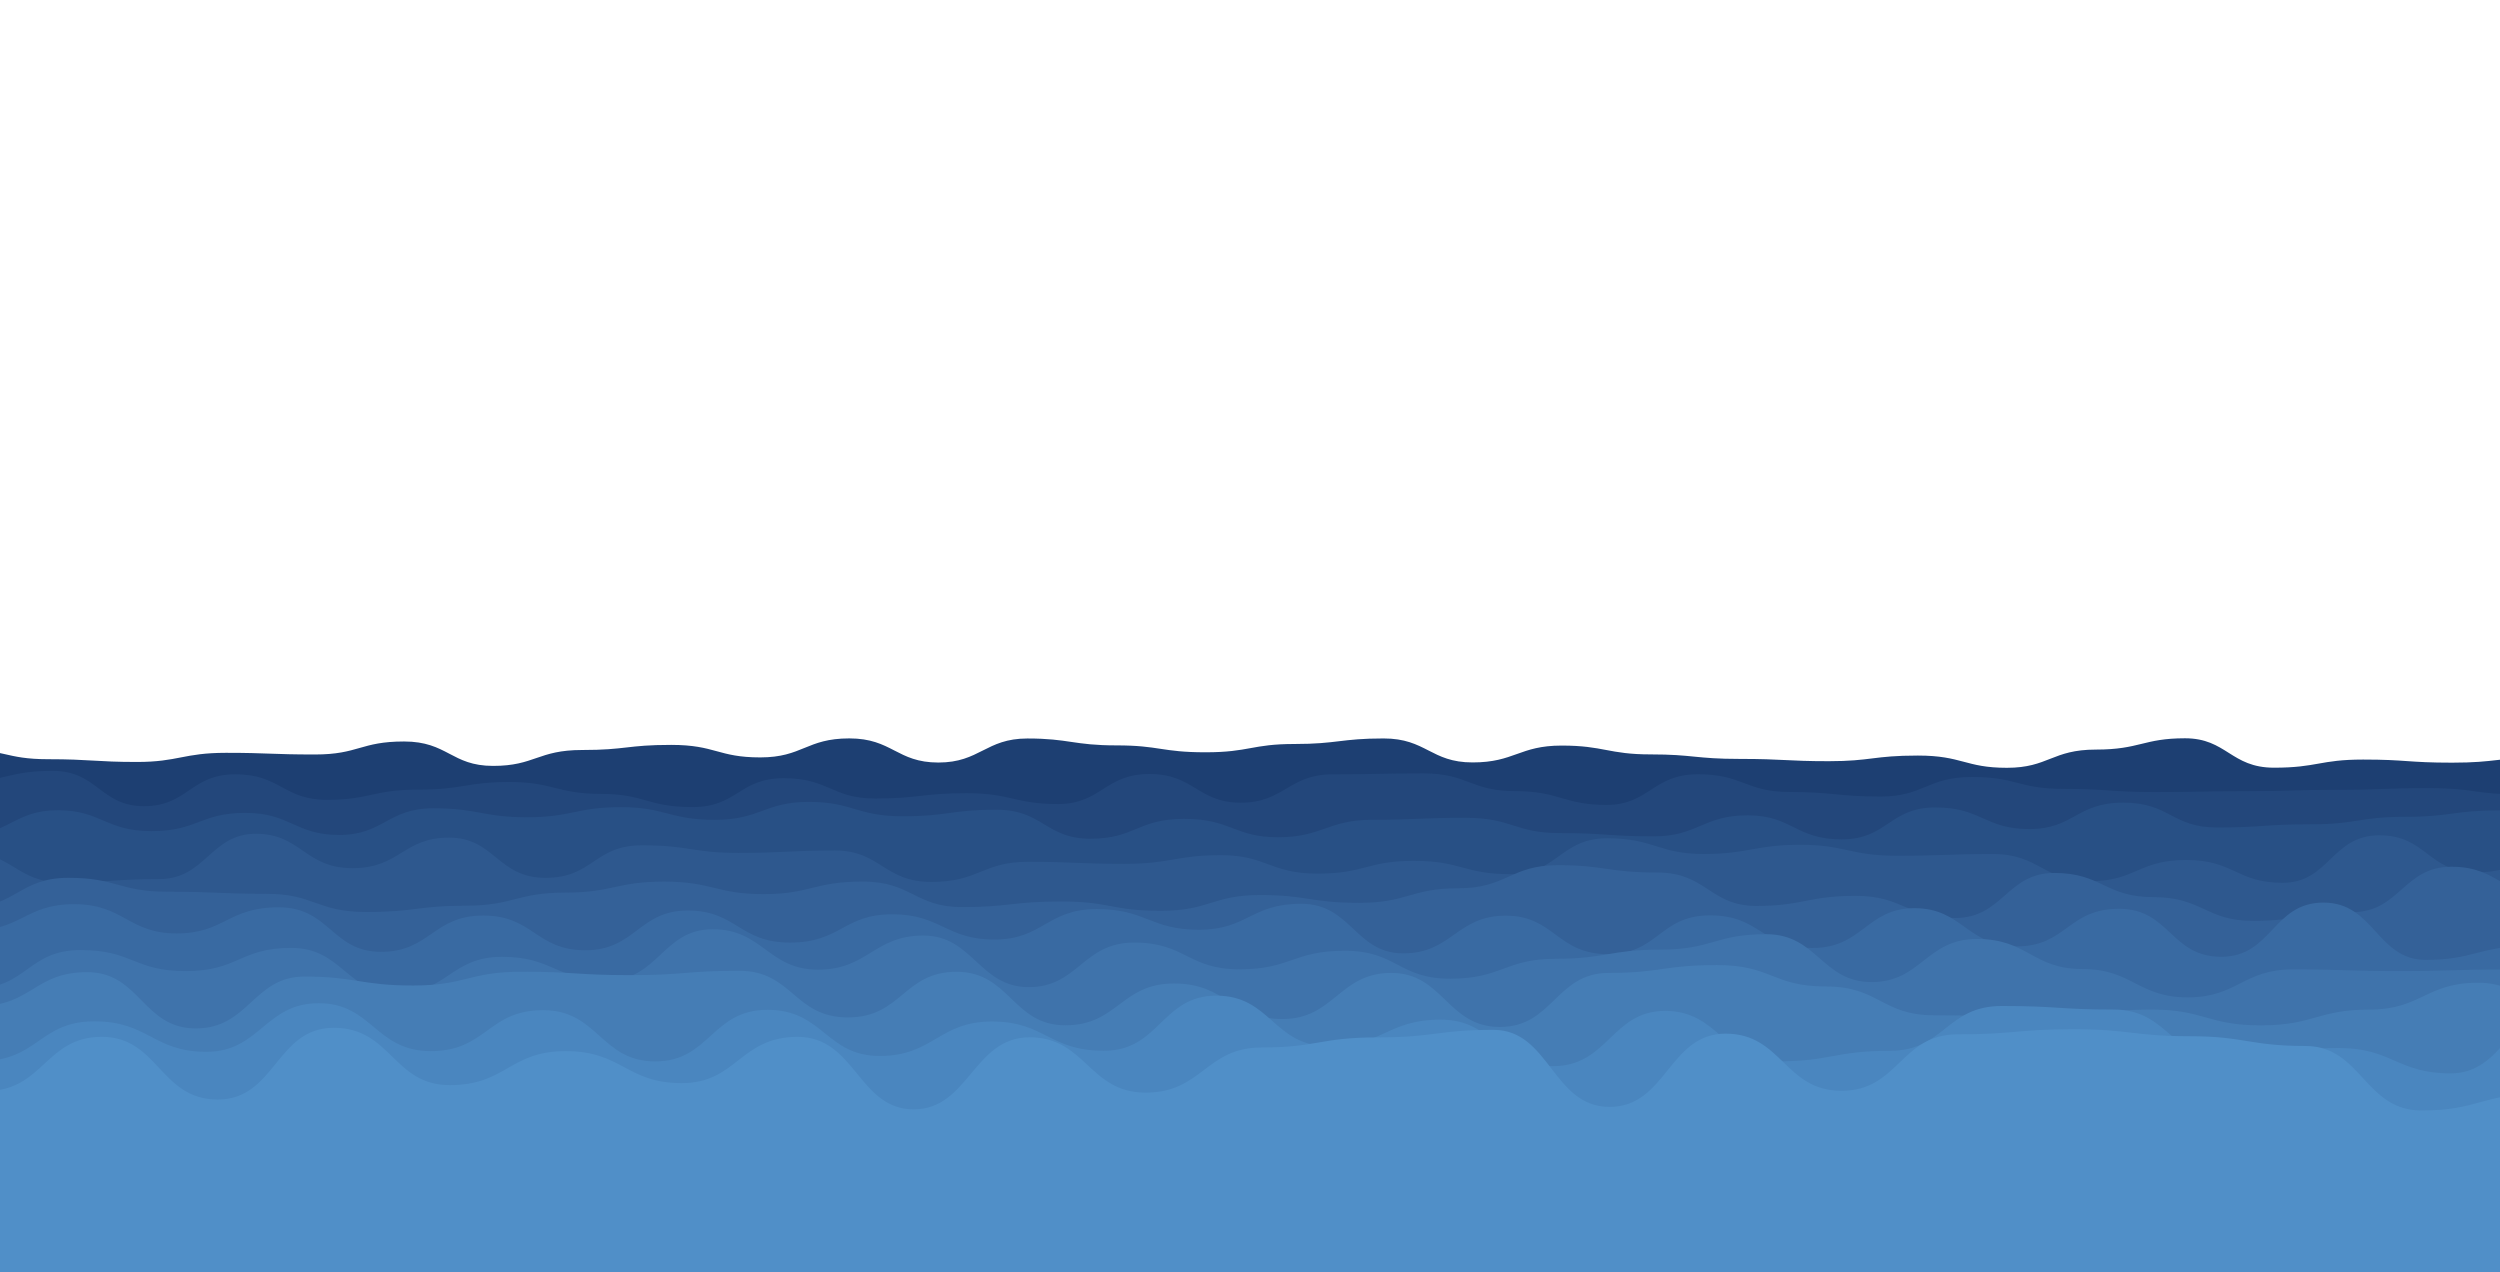 <?xml version="1.0" encoding="utf-8"?>
<svg xmlns="http://www.w3.org/2000/svg" xmlns:xlink="http://www.w3.org/1999/xlink" style="margin: auto; background: rgb(241, 242, 243); display: block; z-index: 1; position: relative; shape-rendering: auto;" width="1920" height="977" preserveAspectRatio="xMidYMid" viewBox="0 0 1920 977">
<g transform="translate(960,488.5) scale(1,1) translate(-960,-488.5)"><path d="M-100 569.89C-64.25 570.93 -65.77 575.04 -31.61 575.04S4 583.07 36.77 583.07S73.41 585.19 105.16 585.19S140.86 578.17 173.55 578.17S208.48 579.45 241.94 579.45S276.88 569.46 310.32 569.46S346.63 588.21 378.71 588.21S413.1 576 447.1 576S481.38 572.08 515.48 572.08S551.35 581.69 583.87 581.69S619.31 567.09 652.26 567.09S688.74 585.63 720.65 585.63S757.06 567.16 789.03 567.16S824.37 572.46 857.42 572.46S892.06 577.76 925.81 577.76S961.25 571.39 994.19 571.39S1029.78 567.13 1062.58 567.13S1098.83 585.55 1130.97 585.55S1166.89 572.6 1199.35 572.6S1235.19 579.38 1267.74 579.38S1302.14 582.85 1336.13 582.85S1372.15 584.6 1404.52 584.6S1438.8 580.27 1472.9 580.27S1509.3 589.67 1541.29 589.67S1575.89 575.68 1609.68 575.68S1646.04 567 1678.06 567S1713.24 589.59 1746.45 589.59S1781.52 583.34 1814.84 583.34S1849.04 585.73 1883.23 585.73S1919.03 581.66 1951.61 581.66S1987.61 581.1 2020 581.1S2054.83 582.57 2088.39 582.57L2020 977 L-100 977 Z" fill="#1d3f72" stroke-width="0">
  <animate attributeName="d" dur="25s" repeatCount="indefinite" values="M-100 569.89C-64.25 570.93 -65.77 575.04 -31.61 575.04S4 583.07 36.77 583.07S73.41 585.19 105.16 585.19S140.86 578.17 173.55 578.17S208.48 579.45 241.94 579.45S276.88 569.46 310.32 569.46S346.63 588.21 378.71 588.21S413.1 576 447.1 576S481.38 572.08 515.48 572.08S551.35 581.69 583.87 581.69S619.31 567.09 652.26 567.09S688.74 585.63 720.65 585.63S757.06 567.16 789.03 567.16S824.37 572.46 857.42 572.46S892.06 577.76 925.81 577.76S961.25 571.39 994.19 571.39S1029.78 567.13 1062.58 567.13S1098.83 585.55 1130.97 585.55S1166.89 572.6 1199.35 572.6S1235.19 579.38 1267.74 579.38S1302.14 582.85 1336.13 582.85S1372.15 584.6 1404.52 584.6S1438.8 580.27 1472.9 580.27S1509.3 589.67 1541.29 589.67S1575.89 575.68 1609.68 575.68S1646.04 567 1678.06 567S1713.24 589.59 1746.45 589.59S1781.52 583.34 1814.84 583.34S1849.04 585.73 1883.23 585.73S1919.03 581.66 1951.61 581.66S1987.61 581.1 2020 581.1S2054.83 582.57 2088.39 582.57L2020 977 L-100 977 Z;M-100 569.47C-64.63 580.03 -64.78 577.84 -31.61 577.84S3.44 580.86 36.77 580.86S73.03 582.18 105.16 582.18S141.28 567.52 173.55 567.52S208.7 585.53 241.94 585.53S276.72 578.69 310.32 578.69S344.59 575.52 378.71 575.52S415.16 588.35 447.1 588.35S481.71 578.56 515.48 578.56S550.33 583.07 583.87 583.07S619.4 582.94 652.26 582.94S688.24 585.83 720.65 585.83S756.52 574.65 789.03 574.65S824.58 587.21 857.42 587.21S893.95 576.37 925.81 576.37S961.74 574.63 994.19 574.63S1028.91 578.63 1062.58 578.63S1097.32 585.6 1130.97 585.6S1165.29 581.24 1199.35 581.24S1233.91 579.61 1267.74 579.61S1303.99 573.28 1336.13 573.28S1371.42 587.03 1404.52 587.03S1440.72 589.39 1472.9 589.39S1507.3 580.76 1541.29 580.76S1576.27 572.59 1609.68 572.59S1644.39 572.71 1678.06 572.71S1712.56 584.23 1746.45 584.23S1781.18 576.31 1814.84 576.31S1850.67 578.28 1883.23 578.28S1918.52 576.42 1951.61 576.42S1986.6 575.03 2020 575.03S2054.49 584.66 2088.39 584.66L2020 977 L-100 977 Z;M-100 569.89C-64.25 570.93 -65.77 575.04 -31.61 575.04S4 583.07 36.77 583.07S73.41 585.19 105.16 585.19S140.86 578.17 173.55 578.17S208.48 579.45 241.94 579.45S276.88 569.46 310.32 569.46S346.63 588.21 378.71 588.21S413.1 576 447.1 576S481.38 572.08 515.48 572.08S551.35 581.69 583.87 581.69S619.31 567.09 652.26 567.09S688.74 585.63 720.65 585.63S757.06 567.16 789.03 567.16S824.37 572.46 857.42 572.46S892.06 577.76 925.81 577.76S961.25 571.39 994.19 571.39S1029.78 567.13 1062.58 567.13S1098.83 585.55 1130.97 585.55S1166.89 572.6 1199.35 572.6S1235.19 579.38 1267.74 579.38S1302.14 582.85 1336.13 582.85S1372.15 584.6 1404.52 584.6S1438.8 580.27 1472.9 580.27S1509.3 589.67 1541.29 589.67S1575.89 575.68 1609.68 575.68S1646.04 567 1678.06 567S1713.24 589.59 1746.45 589.59S1781.52 583.34 1814.84 583.34S1849.04 585.73 1883.23 585.73S1919.03 581.66 1951.61 581.66S1987.61 581.1 2020 581.1S2054.83 582.57 2088.39 582.57L2020 977 L-100 977 Z"></animate>
  <animateTransform attributeName="transform" type="translate" dur="25s" begin="0s" repeatCount="indefinite" values="0;10;0" calcMode="spline" keySplines="0.3 0 0.7 1;0.3 0 0.7 1"></animateTransform>
</path><path d="M-100 614.57C-62.61 611.21 -63.69 600.49 -29.8 600.49S5.75 592.02 40.4 592.02S76.99 619.15 110.6 619.15S146.24 594.66 180.79 594.66S217.7 614.28 250.99 614.28S286.42 606.43 321.19 606.43S358.16 600.57 391.39 600.57S427.95 609.72 461.59 609.72S497.08 619.84 531.79 619.84S567.53 597.65 601.99 597.65S638.8 613.27 672.19 613.27S708.28 609.18 742.38 609.18S779.44 617.51 812.58 617.51S848.53 594.43 882.78 594.43S919.85 616.48 952.98 616.48S989.87 594.7 1023.18 594.7S1059.4 593.98 1093.38 593.98S1129.39 607.58 1163.58 607.58S1200.98 618.19 1233.77 618.19S1269.27 594.63 1303.97 594.63S1340.7 608.24 1374.17 608.24S1411.34 611.75 1444.37 611.75S1480.1 596.73 1514.57 596.73S1550.04 605.86 1584.77 605.86S1619.89 608.31 1654.97 608.31S1690.65 607.63 1725.17 607.63S1761.86 606.58 1795.36 606.58S1830.85 605.28 1865.56 605.28S1900.94 610.16 1935.76 610.16S1971.5 606.33 2005.96 606.33S2043.03 612.52 2076.16 612.52L2020 977 L-100 977 Z" fill="#23477b" stroke-width="0">
  <animate attributeName="d" dur="22.5s" repeatCount="indefinite" values="M-100 614.57C-62.61 611.21 -63.69 600.49 -29.8 600.49S5.75 592.02 40.4 592.02S76.99 619.15 110.6 619.15S146.24 594.66 180.79 594.66S217.7 614.28 250.99 614.28S286.42 606.43 321.19 606.43S358.16 600.57 391.39 600.57S427.95 609.72 461.59 609.72S497.08 619.84 531.79 619.84S567.53 597.65 601.99 597.65S638.8 613.27 672.19 613.27S708.28 609.18 742.38 609.18S779.44 617.51 812.58 617.51S848.53 594.43 882.78 594.43S919.85 616.48 952.98 616.48S989.87 594.7 1023.18 594.7S1059.4 593.98 1093.38 593.98S1129.39 607.58 1163.58 607.58S1200.98 618.19 1233.77 618.19S1269.27 594.63 1303.97 594.63S1340.7 608.24 1374.17 608.24S1411.34 611.75 1444.37 611.75S1480.1 596.73 1514.57 596.73S1550.04 605.86 1584.77 605.86S1619.89 608.31 1654.97 608.31S1690.65 607.63 1725.17 607.63S1761.86 606.58 1795.36 606.58S1830.85 605.28 1865.56 605.28S1900.94 610.16 1935.76 610.16S1971.5 606.33 2005.96 606.33S2043.03 612.52 2076.16 612.52L2020 977 L-100 977 Z;M-100 604.59C-62.61 600.83 -64.08 613.49 -29.8 613.49S6.82 599.7 40.4 599.7S76.7 602.65 110.6 602.65S146.3 599.66 180.79 599.66S217.23 617.09 250.99 617.09S288.07 592.46 321.19 592.46S358.09 605.74 391.39 605.74S427.31 597.78 461.59 597.78S497.29 617.39 531.79 617.39S568.09 601.3 601.99 601.3S639.2 609.28 672.19 609.28S707.74 594.84 742.38 594.84S778.37 599.35 812.58 599.35S847.7 601.44 882.78 601.44S918.51 605.3 952.98 605.3S989.67 591.16 1023.18 591.16S1058.44 608.08 1093.38 608.08S1129.83 605.4 1163.58 605.4S1200.17 601.67 1233.77 601.67S1270.97 613.71 1303.97 613.71S1339.72 600.49 1374.17 600.49S1409.66 610.61 1444.37 610.61S1481.35 606.82 1514.57 606.82S1552.06 599.03 1584.77 599.03S1621.75 602.78 1654.97 602.78S1691.94 594.33 1725.17 594.33S1760.33 610.39 1795.36 610.39S1831.87 610.97 1865.56 610.97S1902.92 599.2 1935.76 599.2S1971.57 597.25 2005.96 597.25S2042.53 617.64 2076.16 617.64L2020 977 L-100 977 Z;M-100 614.57C-62.61 611.21 -63.69 600.49 -29.8 600.49S5.75 592.02 40.4 592.02S76.99 619.15 110.6 619.15S146.24 594.66 180.79 594.66S217.7 614.28 250.99 614.28S286.42 606.43 321.19 606.43S358.16 600.57 391.39 600.57S427.95 609.72 461.59 609.72S497.08 619.84 531.79 619.84S567.53 597.65 601.99 597.65S638.8 613.27 672.19 613.27S708.28 609.18 742.38 609.18S779.44 617.51 812.58 617.51S848.53 594.43 882.78 594.43S919.85 616.48 952.98 616.48S989.87 594.7 1023.18 594.7S1059.4 593.98 1093.38 593.98S1129.39 607.58 1163.58 607.58S1200.98 618.19 1233.77 618.19S1269.27 594.63 1303.97 594.63S1340.7 608.24 1374.17 608.24S1411.34 611.75 1444.37 611.75S1480.1 596.73 1514.57 596.73S1550.04 605.86 1584.77 605.86S1619.89 608.31 1654.97 608.31S1690.65 607.63 1725.17 607.63S1761.86 606.58 1795.36 606.58S1830.85 605.28 1865.56 605.28S1900.94 610.16 1935.76 610.16S1971.5 606.33 2005.96 606.33S2043.03 612.52 2076.16 612.52L2020 977 L-100 977 Z"></animate>
  <animateTransform attributeName="transform" type="translate" dur="22.5s" begin="-2.25s" repeatCount="indefinite" values="0;10;0" calcMode="spline" keySplines="0.3 0 0.7 1;0.3 0 0.7 1"></animateTransform>
</path><path d="M-100 617.21C-63.51 627.86 -62.46 641.66 -27.89 641.66S10.53 622.27 44.22 622.27S80.85 638.3 116.33 638.3S153.86 624.3 188.44 624.3S226.69 641.26 260.54 641.26S297.9 620.76 332.65 620.76S370.62 627.66 404.76 627.66S442.64 619.89 476.87 619.89S514.05 629.64 548.98 629.64S587.14 615.86 621.09 615.86S657.88 626.91 693.2 626.91S729.61 621.88 765.31 621.88S803 644.15 837.41 644.15S873.53 628.89 909.52 628.89S947.89 643.02 981.63 643.02S1019.95 629.6 1053.74 629.6S1090.43 628.08 1125.85 628.08S1163.28 639.81 1197.96 639.81S1236.28 642.33 1270.07 642.33S1307.99 626.17 1342.18 626.17S1378.93 644.64 1414.29 644.64S1450.88 620.12 1486.39 620.12S1524.23 636.73 1558.5 636.73S1594.64 616.42 1630.61 616.42S1667.81 635.52 1702.72 635.52S1738.85 633.06 1774.83 633.06S1811.29 627.33 1846.94 627.33S1884.06 622.39 1919.05 622.39S1957.07 628.79 1991.16 628.79S2028.35 633.75 2063.27 633.75L2020 977 L-100 977 Z" fill="#285085" stroke-width="0">
  <animate attributeName="d" dur="20s" repeatCount="indefinite" values="M-100 617.21C-63.51 627.86 -62.46 641.66 -27.89 641.66S10.53 622.27 44.22 622.27S80.85 638.3 116.33 638.3S153.86 624.3 188.44 624.3S226.69 641.26 260.54 641.26S297.9 620.76 332.65 620.76S370.62 627.66 404.76 627.66S442.64 619.89 476.87 619.89S514.05 629.64 548.98 629.64S587.14 615.86 621.09 615.86S657.88 626.91 693.2 626.91S729.61 621.88 765.31 621.88S803 644.15 837.41 644.15S873.53 628.89 909.52 628.89S947.89 643.02 981.63 643.02S1019.95 629.6 1053.74 629.6S1090.43 628.08 1125.85 628.08S1163.28 639.81 1197.96 639.81S1236.28 642.33 1270.07 642.33S1307.99 626.17 1342.18 626.17S1378.93 644.64 1414.29 644.64S1450.88 620.12 1486.39 620.12S1524.23 636.73 1558.5 636.73S1594.64 616.42 1630.61 616.42S1667.81 635.52 1702.72 635.52S1738.85 633.06 1774.83 633.06S1811.29 627.33 1846.94 627.33S1884.06 622.39 1919.05 622.39S1957.07 628.79 1991.16 628.79S2028.35 633.75 2063.27 633.75L2020 977 L-100 977 Z;M-100 618.38C-62.54 635.97 -62.93 644.18 -27.89 644.18S10.04 630.36 44.22 630.36S81.33 639.58 116.33 639.58S152.57 618.91 188.44 618.91S224.64 648.84 260.54 648.84S297.89 617.47 332.65 617.47S369.67 639.01 404.76 639.01S442.82 617.22 476.87 617.22S515.06 634.47 548.98 634.47S586.64 626.96 621.09 626.96S658.45 636.69 693.2 636.69S731.54 629.6 765.31 629.6S801.64 629.16 837.41 629.16S874 616.31 909.52 616.31S947.95 641.05 981.63 641.05S1018.49 624.35 1053.74 624.35S1091.58 628.9 1125.85 628.9S1163.68 648.73 1197.96 648.73S1235.76 641.53 1270.07 641.53S1307.85 637.75 1342.18 637.75S1379.04 632.17 1414.29 632.17S1450.75 629.39 1486.39 629.39S1524.88 635.7 1558.5 635.7S1595.6 631.67 1630.61 631.67S1666.91 645.3 1702.72 645.3S1739.03 643.42 1774.83 643.42S1811.05 646.1 1846.94 646.1S1884.76 631.92 1919.05 631.92S1955.74 636.85 1991.16 636.85S2029.05 635.53 2063.27 635.53L2020 977 L-100 977 Z;M-100 617.21C-63.51 627.86 -62.46 641.66 -27.89 641.66S10.53 622.27 44.22 622.27S80.85 638.3 116.33 638.3S153.86 624.3 188.44 624.3S226.69 641.26 260.54 641.26S297.9 620.76 332.65 620.76S370.62 627.66 404.76 627.66S442.64 619.89 476.87 619.89S514.05 629.64 548.98 629.64S587.14 615.86 621.09 615.86S657.88 626.91 693.2 626.91S729.61 621.88 765.31 621.88S803 644.15 837.41 644.15S873.53 628.89 909.52 628.89S947.89 643.02 981.63 643.02S1019.95 629.6 1053.74 629.6S1090.43 628.08 1125.85 628.08S1163.28 639.81 1197.96 639.81S1236.28 642.33 1270.07 642.33S1307.99 626.17 1342.18 626.17S1378.93 644.64 1414.29 644.64S1450.88 620.12 1486.39 620.12S1524.23 636.73 1558.5 636.73S1594.64 616.42 1630.61 616.42S1667.81 635.52 1702.72 635.52S1738.85 633.06 1774.83 633.06S1811.29 627.33 1846.94 627.33S1884.06 622.39 1919.05 622.39S1957.07 628.79 1991.16 628.79S2028.35 633.75 2063.27 633.75L2020 977 L-100 977 Z"></animate>
  <animateTransform attributeName="transform" type="translate" dur="20s" begin="-4s" repeatCount="indefinite" values="0;10;0" calcMode="spline" keySplines="0.3 0 0.7 1;0.3 0 0.7 1"></animateTransform>
</path><path d="M-100 640.23C-61.13 663.53 -61.49 654.5 -25.87 654.5S12.35 677.82 48.25 677.82S86.9 675.14 122.38 675.14S161.75 640.33 196.5 640.33S234.04 666.76 270.63 666.76S309.55 643.29 344.76 643.29S382.02 674.19 418.88 674.19S456.04 649.21 493.01 649.21S531.3 655.03 567.13 655.03S606.29 653.18 641.26 653.18S678.81 677.33 715.38 677.33S754.56 661.87 789.51 661.87S827.72 663.43 863.64 663.43S902.88 656.78 937.76 656.78S975.45 670.95 1011.89 670.95S1049.7 661.14 1086.01 661.14S1124.3 671.39 1160.14 671.39S1198.31 643.8 1234.27 643.8S1273.73 655.87 1308.39 655.87S1347.76 648.79 1382.52 648.79S1420.51 657.21 1456.64 657.21S1495.42 655.91 1530.77 655.91S1569.62 676.78 1604.9 676.78S1642.2 660.47 1679.02 660.47S1717.56 678 1753.15 678S1790.72 641.52 1827.27 641.52S1864.75 670.02 1901.4 670.02S1940.81 651.71 1975.52 651.71S2014.12 677.85 2049.65 677.85L2020 977 L-100 977 Z" fill="#2e588e" stroke-width="0">
  <animate attributeName="d" dur="17.5s" repeatCount="indefinite" values="M-100 640.23C-61.13 663.53 -61.49 654.5 -25.87 654.5S12.35 677.82 48.25 677.82S86.9 675.14 122.38 675.14S161.75 640.33 196.5 640.33S234.04 666.76 270.63 666.76S309.55 643.29 344.76 643.29S382.02 674.19 418.88 674.19S456.04 649.21 493.01 649.21S531.3 655.03 567.13 655.03S606.29 653.18 641.26 653.18S678.81 677.33 715.38 677.33S754.56 661.87 789.51 661.87S827.72 663.43 863.64 663.43S902.88 656.78 937.76 656.78S975.45 670.95 1011.89 670.95S1049.7 661.14 1086.01 661.14S1124.3 671.39 1160.14 671.39S1198.31 643.8 1234.27 643.8S1273.73 655.87 1308.39 655.87S1347.76 648.79 1382.52 648.79S1420.51 657.21 1456.64 657.21S1495.42 655.91 1530.77 655.91S1569.62 676.78 1604.9 676.78S1642.2 660.47 1679.02 660.47S1717.56 678 1753.15 678S1790.72 641.52 1827.27 641.52S1864.75 670.02 1901.4 670.02S1940.81 651.71 1975.52 651.71S2014.12 677.85 2049.65 677.85L2020 977 L-100 977 Z;M-100 650.35C-60.65 651.22 -62.07 656.94 -25.87 656.94S13.5 651.84 48.25 651.84S87.62 678.82 122.38 678.82S161.04 661.81 196.5 661.81S235.48 670.61 270.63 670.61S308.13 656.79 344.76 656.79S382.4 676.18 418.88 676.18S456.83 641.21 493.01 641.21S531.7 674.52 567.13 674.52S605.47 657.52 641.26 657.52S680.23 655.02 715.38 655.02S754.75 656.31 789.51 656.31S828.53 659.94 863.64 659.94S903.1 661.18 937.76 661.18S974.92 668.36 1011.89 668.36S1050.57 653.9 1086.01 653.9S1124.85 678.36 1160.14 678.36S1198.53 651.17 1234.27 651.17S1271.88 660.31 1308.39 660.31S1346.7 649.66 1382.52 649.66S1421.67 661.2 1456.64 661.2S1494.08 662.67 1530.77 662.67S1569.87 655.87 1604.9 655.87S1642.26 663.08 1679.02 663.08S1716.54 668.79 1753.15 668.79S1792.57 662.95 1827.27 662.95S1865.24 677.55 1901.4 677.55S1939.17 643.23 1975.52 643.23S2014.65 673.06 2049.65 673.06L2020 977 L-100 977 Z;M-100 640.23C-61.13 663.53 -61.49 654.5 -25.87 654.5S12.35 677.82 48.25 677.82S86.9 675.14 122.38 675.14S161.75 640.33 196.5 640.33S234.04 666.76 270.63 666.76S309.55 643.29 344.76 643.29S382.02 674.19 418.88 674.19S456.04 649.21 493.01 649.21S531.3 655.03 567.13 655.03S606.29 653.18 641.26 653.18S678.81 677.33 715.38 677.33S754.56 661.87 789.51 661.87S827.72 663.43 863.64 663.43S902.88 656.78 937.76 656.78S975.45 670.95 1011.89 670.95S1049.7 661.14 1086.01 661.14S1124.3 671.39 1160.14 671.39S1198.31 643.8 1234.27 643.8S1273.73 655.87 1308.39 655.87S1347.76 648.79 1382.52 648.79S1420.51 657.21 1456.64 657.21S1495.42 655.91 1530.77 655.91S1569.62 676.78 1604.9 676.78S1642.2 660.47 1679.02 660.47S1717.56 678 1753.15 678S1790.72 641.52 1827.27 641.52S1864.75 670.02 1901.4 670.02S1940.81 651.71 1975.52 651.71S2014.12 677.85 2049.65 677.85L2020 977 L-100 977 Z"></animate>
  <animateTransform attributeName="transform" type="translate" dur="17.5s" begin="-5.25s" repeatCount="indefinite" values="0;10;0" calcMode="spline" keySplines="0.3 0 0.7 1;0.3 0 0.7 1"></animateTransform>
</path><path d="M-100 670.08C-60.46 666.8 -59.45 696.68 -23.74 696.68S15.04 674.16 52.52 674.16S91.18 684.85 128.78 684.85S168.86 686.47 205.04 686.47S243.21 700.42 281.29 700.42S320.78 695.58 357.55 695.58S396.95 685.54 433.81 685.54S473.38 677.07 510.07 677.07S550.35 686.7 586.33 686.7S625.07 677.04 662.59 677.04S702.72 696.65 738.85 696.65S777.5 692.35 815.11 692.35S853.67 699.51 891.37 699.51S931.22 687.39 967.63 687.39S1006.42 693.39 1043.88 693.39S1083.28 682.19 1120.14 682.19S1160.23 664.45 1196.4 664.45S1234.56 670.09 1272.66 670.09S1313.06 695.76 1348.92 695.76S1388.55 688.01 1425.18 688.01S1464.49 705.03 1501.44 705.03S1541.07 670.43 1577.7 670.43S1616.63 689.01 1653.96 689.01S1694.09 707.22 1730.22 707.22S1769.87 700.55 1806.47 700.55S1845.7 665.65 1882.73 665.65S1923.16 689.51 1958.99 689.51S1997.78 681.94 2035.25 681.94L2020 977 L-100 977 Z" fill="#346198" stroke-width="0">
  <animate attributeName="d" dur="15s" repeatCount="indefinite" values="M-100 670.08C-60.46 666.8 -59.45 696.68 -23.74 696.68S15.04 674.16 52.52 674.16S91.18 684.85 128.78 684.85S168.86 686.47 205.04 686.47S243.21 700.42 281.29 700.42S320.78 695.58 357.55 695.58S396.95 685.54 433.81 685.54S473.38 677.07 510.07 677.07S550.35 686.7 586.33 686.7S625.07 677.04 662.59 677.04S702.72 696.65 738.85 696.65S777.5 692.35 815.11 692.35S853.67 699.51 891.37 699.51S931.22 687.39 967.63 687.39S1006.42 693.39 1043.88 693.39S1083.28 682.19 1120.14 682.19S1160.23 664.45 1196.4 664.45S1234.56 670.09 1272.66 670.09S1313.06 695.76 1348.92 695.76S1388.55 688.01 1425.18 688.01S1464.49 705.03 1501.44 705.03S1541.07 670.43 1577.7 670.43S1616.63 689.01 1653.96 689.01S1694.09 707.22 1730.22 707.22S1769.87 700.55 1806.47 700.55S1845.7 665.65 1882.73 665.65S1923.16 689.51 1958.99 689.51S1997.78 681.94 2035.25 681.94L2020 977 L-100 977 Z;M-100 671.61C-60.39 674.33 -61.75 684.5 -23.74 684.5S15.42 668.83 52.52 668.83S93.05 689.39 128.78 689.39S169.06 676.1 205.04 676.1S244.96 689.64 281.29 689.64S321.15 673.64 357.55 673.64S397.01 707.77 433.81 707.77S473.02 685.36 510.07 685.36S548.28 703.92 586.33 703.92S626.45 677.6 662.59 677.6S702.68 671.9 738.85 671.9S777.36 666.18 815.11 666.18S855.32 697.25 891.37 697.25S931.35 680.2 967.63 680.2S1006.8 687.59 1043.88 687.59S1083.86 668.32 1120.14 668.32S1159 701.52 1196.4 701.52S1236.8 676.64 1272.66 676.64S1312.67 685.06 1348.92 685.06S1387.51 706.94 1425.18 706.94S1464.46 679.73 1501.44 679.73S1541.85 682.02 1577.7 682.02S1616.4 705.83 1653.96 705.83S1693 677.39 1730.22 677.39S1769.16 695.98 1806.47 695.98S1846.05 687.98 1882.73 687.98S1921.56 691.8 1958.99 691.8S1999.51 677.09 2035.25 677.09L2020 977 L-100 977 Z;M-100 670.08C-60.46 666.8 -59.45 696.68 -23.74 696.68S15.04 674.16 52.52 674.16S91.18 684.85 128.78 684.85S168.86 686.47 205.04 686.47S243.21 700.42 281.29 700.42S320.78 695.58 357.55 695.58S396.95 685.54 433.81 685.54S473.38 677.07 510.07 677.07S550.35 686.7 586.33 686.7S625.07 677.04 662.59 677.04S702.72 696.65 738.85 696.65S777.5 692.35 815.11 692.35S853.67 699.51 891.37 699.51S931.22 687.39 967.63 687.39S1006.42 693.39 1043.88 693.39S1083.28 682.19 1120.14 682.19S1160.23 664.45 1196.4 664.45S1234.56 670.09 1272.66 670.09S1313.06 695.76 1348.92 695.76S1388.55 688.01 1425.18 688.01S1464.49 705.03 1501.44 705.03S1541.07 670.43 1577.7 670.43S1616.63 689.01 1653.96 689.01S1694.09 707.22 1730.22 707.22S1769.87 700.55 1806.47 700.55S1845.7 665.65 1882.73 665.65S1923.16 689.51 1958.99 689.51S1997.78 681.94 2035.25 681.94L2020 977 L-100 977 Z"></animate>
  <animateTransform attributeName="transform" type="translate" dur="15s" begin="-6s" repeatCount="indefinite" values="0;10;0" calcMode="spline" keySplines="0.3 0 0.7 1;0.3 0 0.7 1"></animateTransform>
</path><path d="M-100 706.92C-59.12 704.9 -59.83 714.62 -21.48 714.62S19.15 694.41 57.04 694.41S98.68 716.89 135.56 716.89S174.83 696.81 214.07 696.81S254.86 731.01 292.59 731.01S332.51 703.14 371.11 703.14S411.4 729.8 449.63 729.8S490.63 699.28 528.15 699.28S567.72 723.91 606.67 723.91S647.84 702.17 685.19 702.17S726.5 721.58 763.7 721.58S804.13 698.18 842.22 698.18S883.26 714.05 920.74 714.05S960.61 694.1 999.26 694.1S1040.65 732.19 1077.78 732.19S1118.76 703.22 1156.3 703.22S1195.79 732.78 1234.81 732.78S1274.3 703.01 1313.33 703.01S1353 728.06 1391.85 728.06S1433.47 697.48 1470.37 697.48S1510.91 726.83 1548.89 726.83S1588.28 697.94 1627.41 697.94S1666.9 734.81 1705.93 734.81S1745.43 693.18 1784.44 693.18S1825.5 737.18 1862.96 737.18S1903.3 726.68 1941.48 726.68S1981.86 733.14 2020 733.14S2061.52 700.48 2098.52 700.48L2020 977 L-100 977 Z" fill="#396aa2" stroke-width="0">
  <animate attributeName="d" dur="12.5s" repeatCount="indefinite" values="M-100 706.92C-59.12 704.9 -59.83 714.62 -21.48 714.62S19.15 694.41 57.04 694.41S98.68 716.89 135.56 716.89S174.83 696.81 214.07 696.81S254.86 731.01 292.59 731.01S332.51 703.14 371.11 703.14S411.4 729.8 449.63 729.8S490.63 699.28 528.15 699.28S567.72 723.91 606.67 723.91S647.84 702.17 685.19 702.17S726.5 721.58 763.7 721.58S804.13 698.18 842.22 698.18S883.26 714.05 920.74 714.05S960.61 694.1 999.26 694.1S1040.65 732.19 1077.78 732.19S1118.76 703.22 1156.3 703.22S1195.79 732.78 1234.81 732.78S1274.3 703.01 1313.33 703.01S1353 728.06 1391.85 728.06S1433.47 697.48 1470.37 697.48S1510.91 726.83 1548.89 726.83S1588.28 697.94 1627.41 697.94S1666.9 734.81 1705.93 734.81S1745.43 693.18 1784.44 693.18S1825.5 737.18 1862.96 737.18S1903.3 726.68 1941.48 726.68S1981.86 733.14 2020 733.14S2061.52 700.48 2098.52 700.48L2020 977 L-100 977 Z;M-100 688.8C-59.04 701.18 -60.61 713.92 -21.48 713.92S18.89 712.79 57.04 712.79S97.63 724.43 135.56 724.43S175.92 720.05 214.07 720.05S254.38 725.3 292.59 725.3S333.05 701.69 371.11 701.69S411.62 724.61 449.63 724.61S491.23 689.21 528.15 689.21S568.25 736.14 606.67 736.14S647.09 697.62 685.19 697.62S726.77 711.7 763.7 711.7S804.32 712.54 842.22 712.54S883.83 724.61 920.74 724.61S961.3 695.15 999.26 695.15S1039.72 713.49 1077.78 713.49S1119.2 711.75 1156.3 711.75S1196.15 715.97 1234.81 715.97S1275.27 721.92 1313.33 721.92S1354.86 725.3 1391.85 725.3S1433.25 705.47 1470.37 705.47S1511.5 730.66 1548.89 730.66S1589.8 712.27 1627.41 712.27S1668.18 731.07 1705.93 731.07S1746.19 708.33 1784.44 708.33S1825.89 729.55 1862.96 729.55S1903.93 690.71 1941.48 690.71S1981.46 726.51 2020 726.51S2061.55 702.7 2098.52 702.7L2020 977 L-100 977 Z;M-100 706.92C-59.12 704.9 -59.83 714.62 -21.48 714.62S19.15 694.41 57.04 694.41S98.68 716.89 135.56 716.89S174.83 696.81 214.07 696.81S254.86 731.01 292.59 731.01S332.51 703.14 371.11 703.14S411.4 729.8 449.63 729.8S490.63 699.28 528.15 699.28S567.72 723.91 606.67 723.91S647.84 702.17 685.19 702.17S726.5 721.58 763.7 721.58S804.13 698.18 842.22 698.18S883.26 714.05 920.74 714.05S960.61 694.1 999.26 694.1S1040.65 732.19 1077.78 732.19S1118.76 703.22 1156.3 703.22S1195.79 732.78 1234.81 732.78S1274.3 703.01 1313.33 703.01S1353 728.06 1391.85 728.06S1433.47 697.48 1470.37 697.48S1510.91 726.83 1548.89 726.83S1588.28 697.94 1627.41 697.94S1666.9 734.81 1705.93 734.81S1745.43 693.18 1784.44 693.18S1825.5 737.18 1862.96 737.18S1903.3 726.68 1941.48 726.68S1981.86 733.14 2020 733.14S2061.52 700.48 2098.52 700.48L2020 977 L-100 977 Z"></animate>
  <animateTransform attributeName="transform" type="translate" dur="12.5s" begin="-6.25s" repeatCount="indefinite" values="0;10;0" calcMode="spline" keySplines="0.3 0 0.7 1;0.3 0 0.7 1"></animateTransform>
</path><path d="M-100 731.36C-58.74 713.51 -58.42 759.07 -19.08 759.07S21.48 729.65 61.83 729.65S102.5 745.81 142.75 745.81S184.22 727.99 223.66 727.99S265.88 762.87 304.58 762.87S346.05 734.84 385.5 734.84S427.07 752.91 466.41 752.91S508.82 713.65 547.33 713.65S589.87 744.7 628.24 744.7S671.13 718.49 709.16 718.49S752 758.12 790.08 758.12S831.38 723.89 870.99 723.89S912.15 744.43 951.91 744.43S992.82 730.19 1032.82 730.19S1073.97 751.65 1113.74 751.65S1155.99 736.36 1194.66 736.36S1236.26 729.3 1275.57 729.3S1317.25 717.46 1356.49 717.46S1399.23 754.24 1437.4 754.24S1479.2 721.13 1518.32 721.13S1560.9 744.22 1599.24 744.22S1641.94 766 1680.15 766S1722.54 744.48 1761.07 744.48S1802.17 745.8 1841.98 745.8S1884.27 744.57 1922.9 744.57S1963.53 730.37 2003.82 730.37S2046.28 748.24 2084.73 748.24L2020 977 L-100 977 Z" fill="#3f73ab" stroke-width="0">
  <animate attributeName="d" dur="10s" repeatCount="indefinite" values="M-100 731.36C-58.74 713.51 -58.42 759.07 -19.08 759.07S21.48 729.65 61.83 729.65S102.5 745.81 142.75 745.81S184.22 727.99 223.66 727.99S265.88 762.87 304.58 762.87S346.05 734.84 385.5 734.84S427.07 752.91 466.41 752.91S508.82 713.65 547.33 713.65S589.87 744.7 628.24 744.7S671.13 718.49 709.16 718.49S752 758.12 790.08 758.12S831.38 723.89 870.99 723.89S912.15 744.43 951.91 744.43S992.82 730.19 1032.82 730.19S1073.97 751.65 1113.74 751.65S1155.99 736.36 1194.66 736.36S1236.26 729.3 1275.57 729.3S1317.25 717.46 1356.49 717.46S1399.23 754.24 1437.4 754.24S1479.2 721.13 1518.32 721.13S1560.9 744.22 1599.24 744.22S1641.94 766 1680.15 766S1722.54 744.48 1761.07 744.48S1802.17 745.8 1841.98 745.8S1884.27 744.57 1922.9 744.57S1963.53 730.37 2003.82 730.37S2046.28 748.24 2084.73 748.24L2020 977 L-100 977 Z;M-100 762.77C-57.99 758.01 -57.76 743.98 -19.08 743.98S22.59 730.75 61.83 730.75S103.14 750.84 142.75 750.84S184.49 726.24 223.66 726.24S266.01 755.79 304.58 755.79S346.24 736.05 385.5 736.05S426.48 756.77 466.41 756.77S507.78 737.34 547.33 737.34S588.28 762.05 628.24 762.05S670.09 736.32 709.16 736.32S750.37 742.64 790.08 742.64S831.22 721.38 870.99 721.38S911.59 751.78 951.91 751.78S994.51 726.16 1032.82 726.16S1075.66 729.44 1113.74 729.44S1154.54 725.86 1194.66 725.86S1236.09 749.11 1275.57 749.11S1316.39 722.17 1356.49 722.17S1397.63 759.43 1437.4 759.43S1478.23 718.35 1518.32 718.35S1559.1 759.4 1599.24 759.4S1640.69 715.45 1680.15 715.45S1721.69 729.53 1761.07 729.53S1801.85 757.69 1841.98 757.69S1884.74 758.73 1922.9 758.73S1964.07 719.51 2003.82 719.51S2044.4 746.52 2084.73 746.52L2020 977 L-100 977 Z;M-100 731.36C-58.74 713.51 -58.42 759.07 -19.08 759.07S21.48 729.65 61.83 729.65S102.5 745.81 142.75 745.81S184.22 727.99 223.66 727.99S265.88 762.87 304.58 762.87S346.05 734.84 385.5 734.84S427.07 752.91 466.41 752.91S508.82 713.65 547.33 713.65S589.87 744.7 628.24 744.7S671.13 718.49 709.16 718.49S752 758.12 790.08 758.12S831.38 723.89 870.99 723.89S912.15 744.43 951.91 744.43S992.82 730.19 1032.82 730.19S1073.97 751.65 1113.74 751.65S1155.99 736.36 1194.66 736.36S1236.26 729.3 1275.57 729.3S1317.25 717.46 1356.49 717.46S1399.23 754.24 1437.4 754.24S1479.2 721.13 1518.32 721.13S1560.9 744.22 1599.24 744.22S1641.94 766 1680.15 766S1722.54 744.48 1761.07 744.48S1802.17 745.8 1841.98 745.8S1884.27 744.57 1922.9 744.57S1963.53 730.37 2003.82 730.37S2046.28 748.24 2084.73 748.24L2020 977 L-100 977 Z"></animate>
  <animateTransform attributeName="transform" type="translate" dur="10s" begin="-6s" repeatCount="indefinite" values="0;10;0" calcMode="spline" keySplines="0.3 0 0.7 1;0.3 0 0.7 1"></animateTransform>
</path><path d="M-100 749.46C-58.26 750.69 -57.45 772.67 -16.54 772.67S26.2 746.62 66.93 746.62S109.56 789.84 150.39 789.84S194.48 750 233.86 750S276.96 756.88 317.32 756.88S359.99 746.28 400.79 746.28S442.95 748.92 484.25 748.92S526.68 745.57 567.72 745.57S609.72 781.38 651.18 781.38S693.82 746.33 734.65 746.33S777.76 787.43 818.11 787.43S860.98 755.32 901.57 755.32S945.47 782.61 985.04 782.61S1028.52 747.2 1068.5 747.2S1111.36 788.72 1151.97 788.72S1195 747.21 1235.43 747.21S1277.19 741.19 1318.9 741.19S1361.35 757.62 1402.36 757.62S1444.92 779.77 1485.83 779.77S1527.75 781.07 1569.29 781.07S1612.82 775.36 1652.76 775.36S1695.47 787.49 1736.22 787.49S1779.87 775.37 1819.69 775.37S1863.13 754.72 1903.15 754.72S1946.79 787.95 1986.61 787.95S2030.72 760.54 2070.08 760.54L2020 977 L-100 977 Z" fill="#457db5" stroke-width="0">
  <animate attributeName="d" dur="7.5s" repeatCount="indefinite" values="M-100 749.46C-58.26 750.69 -57.45 772.67 -16.54 772.67S26.2 746.62 66.93 746.62S109.56 789.84 150.39 789.84S194.48 750 233.86 750S276.96 756.88 317.32 756.88S359.99 746.28 400.79 746.28S442.95 748.92 484.25 748.92S526.68 745.57 567.72 745.57S609.72 781.38 651.18 781.38S693.82 746.33 734.65 746.33S777.76 787.43 818.11 787.43S860.98 755.32 901.57 755.32S945.47 782.61 985.04 782.61S1028.52 747.2 1068.5 747.2S1111.36 788.72 1151.97 788.72S1195 747.21 1235.43 747.21S1277.19 741.19 1318.9 741.19S1361.35 757.62 1402.36 757.62S1444.92 779.77 1485.83 779.77S1527.75 781.07 1569.29 781.07S1612.82 775.36 1652.76 775.36S1695.47 787.49 1736.22 787.49S1779.87 775.37 1819.69 775.37S1863.13 754.72 1903.15 754.72S1946.79 787.95 1986.61 787.95S2030.72 760.54 2070.08 760.54L2020 977 L-100 977 Z;M-100 758.75C-56.79 744.39 -57.78 760.19 -16.54 760.19S25.33 746 66.93 746S110.09 795.02 150.39 795.02S193.47 745.39 233.86 745.39S277.82 774.28 317.32 774.28S359.83 745.74 400.79 745.74S442.78 782.18 484.25 782.18S527.31 748.7 567.72 748.7S611.37 773.69 651.18 773.69S694 744.22 734.65 744.22S778.01 777.68 818.11 777.68S860.64 775.57 901.57 775.57S945.75 777.96 985.04 777.96S1027.93 745.57 1068.5 745.57S1112 751.85 1151.97 751.85S1194.69 755.33 1235.43 755.33S1279.15 789.02 1318.9 789.02S1362.86 744.06 1402.36 744.06S1445.33 794.7 1485.83 794.7S1529.84 743.53 1569.29 743.53S1611.22 772.18 1652.76 772.18S1695.03 738.8 1736.22 738.8S1779.29 782.04 1819.69 782.04S1863.33 745.05 1903.15 745.05S1945.42 761.2 1986.61 761.2S2029.72 756.72 2070.08 756.72L2020 977 L-100 977 Z;M-100 749.46C-58.26 750.69 -57.45 772.67 -16.54 772.67S26.2 746.62 66.93 746.62S109.56 789.84 150.39 789.84S194.48 750 233.86 750S276.96 756.88 317.32 756.88S359.99 746.28 400.79 746.28S442.95 748.92 484.25 748.92S526.68 745.57 567.72 745.57S609.72 781.38 651.18 781.38S693.82 746.33 734.65 746.33S777.76 787.43 818.11 787.43S860.98 755.32 901.57 755.32S945.47 782.61 985.04 782.61S1028.52 747.2 1068.5 747.2S1111.36 788.72 1151.97 788.72S1195 747.21 1235.43 747.21S1277.19 741.19 1318.9 741.19S1361.35 757.62 1402.36 757.62S1444.92 779.77 1485.83 779.77S1527.75 781.07 1569.29 781.07S1612.82 775.36 1652.76 775.36S1695.47 787.49 1736.22 787.49S1779.87 775.37 1819.69 775.37S1863.13 754.72 1903.15 754.72S1946.79 787.95 1986.61 787.95S2030.72 760.54 2070.08 760.54L2020 977 L-100 977 Z"></animate>
  <animateTransform attributeName="transform" type="translate" dur="7.5s" begin="-5.25s" repeatCount="indefinite" values="0;10;0" calcMode="spline" keySplines="0.3 0 0.7 1;0.3 0 0.7 1"></animateTransform>
</path><path d="M-100 765.2C-56.23 772.73 -56.39 814.75 -13.82 814.75S30.47 784.39 72.36 784.39S117.48 807.8 158.54 807.8S203.51 770.47 244.72 770.47S288.12 807.26 330.89 807.26S374.64 775.8 417.07 775.8S461.33 815.17 503.25 815.17S546.5 775.54 589.43 775.54S634.29 810.98 675.61 810.98S720.86 784.53 761.79 784.53S805.4 806.99 847.97 806.99S892.09 764.66 934.15 764.66S977.95 803.49 1020.33 803.49S1065.08 783.09 1106.5 783.09S1150.16 818.81 1192.68 818.81S1237.62 776.37 1278.86 776.37S1323.78 815.11 1365.04 815.11S1408.86 807.05 1451.22 807.05S1494.44 772.6 1537.4 772.6S1581.6 775.35 1623.58 775.35S1668.67 814.26 1709.76 814.26S1754.44 804.87 1795.93 804.87S1840.79 824.35 1882.11 824.35S1926.47 774.52 1968.29 774.52S2012.62 809 2054.47 809L2020 977 L-100 977 Z" fill="#4a86bf" stroke-width="0">
  <animate attributeName="d" dur="5s" repeatCount="indefinite" values="M-100 765.2C-56.23 772.73 -56.39 814.75 -13.82 814.75S30.47 784.39 72.36 784.39S117.48 807.8 158.54 807.8S203.51 770.47 244.72 770.47S288.12 807.26 330.89 807.26S374.64 775.8 417.07 775.8S461.33 815.17 503.25 815.17S546.5 775.54 589.43 775.54S634.29 810.98 675.61 810.98S720.86 784.53 761.79 784.53S805.4 806.99 847.97 806.99S892.09 764.66 934.15 764.66S977.95 803.49 1020.33 803.49S1065.08 783.09 1106.5 783.09S1150.16 818.81 1192.68 818.81S1237.62 776.37 1278.86 776.37S1323.78 815.11 1365.04 815.11S1408.86 807.05 1451.22 807.05S1494.44 772.6 1537.4 772.6S1581.6 775.35 1623.58 775.35S1668.67 814.26 1709.76 814.26S1754.44 804.87 1795.93 804.87S1840.79 824.35 1882.11 824.35S1926.47 774.52 1968.29 774.52S2012.62 809 2054.47 809L2020 977 L-100 977 Z;M-100 764.71C-55.48 762.26 -55.97 773.91 -13.82 773.91S31.1 768.53 72.36 768.53S115.47 810.86 158.54 810.86S203.7 779.6 244.72 779.6S288.71 770.25 330.89 770.25S374.6 770.33 417.07 770.33S461.04 805.27 503.25 805.27S546.82 785.54 589.43 785.54S634.24 765.22 675.61 765.22S719.88 762.81 761.79 762.81S805.36 805.29 847.97 805.29S891.99 779.61 934.15 779.61S979.55 821.4 1020.33 821.4S1064.42 767.66 1106.5 767.66S1150 816.42 1192.68 816.42S1236.01 781.02 1278.86 781.02S1322.25 814.25 1365.04 814.25S1408.95 785.91 1451.22 785.91S1494.33 778.87 1537.4 778.87S1582.85 770.54 1623.58 770.54S1668.51 823.06 1709.76 823.06S1754.98 784.67 1795.93 784.67S1840.73 786.16 1882.11 786.16S1926.11 774.29 1968.29 774.29S2012.42 819.88 2054.47 819.88L2020 977 L-100 977 Z;M-100 765.2C-56.23 772.73 -56.39 814.75 -13.82 814.75S30.47 784.39 72.36 784.39S117.48 807.8 158.54 807.8S203.51 770.47 244.72 770.47S288.12 807.26 330.89 807.26S374.64 775.8 417.07 775.8S461.33 815.17 503.25 815.17S546.5 775.54 589.43 775.54S634.29 810.98 675.61 810.98S720.86 784.53 761.79 784.53S805.4 806.99 847.97 806.99S892.09 764.66 934.15 764.66S977.95 803.49 1020.33 803.49S1065.08 783.09 1106.5 783.09S1150.16 818.81 1192.68 818.81S1237.62 776.37 1278.86 776.37S1323.78 815.11 1365.04 815.11S1408.86 807.05 1451.22 807.05S1494.44 772.6 1537.4 772.6S1581.6 775.35 1623.58 775.35S1668.67 814.26 1709.76 814.26S1754.44 804.87 1795.93 804.87S1840.79 824.35 1882.11 824.35S1926.47 774.52 1968.29 774.52S2012.62 809 2054.47 809L2020 977 L-100 977 Z"></animate>
  <animateTransform attributeName="transform" type="translate" dur="5s" begin="-4s" repeatCount="indefinite" values="0;10;0" calcMode="spline" keySplines="0.3 0 0.7 1;0.3 0 0.7 1"></animateTransform>
</path><path d="M-100 798.24C-54.61 788.87 -55.31 837.92 -10.92 837.92S34.69 796.29 78.15 796.29S122.88 844.45 167.23 844.45S212.02 789.35 256.3 789.35S301.87 833.38 345.38 833.38S391.05 807.27 434.45 807.27S480.98 831.84 523.53 831.84S568.2 796.3 612.61 796.3S659.26 851.99 701.68 851.99S747.56 796.64 790.76 796.64S836.24 839.13 879.83 839.13S925.92 804.48 968.91 804.48S1013.7 796.72 1057.98 796.72S1103.88 790.93 1147.06 790.93S1192.35 850.1 1236.13 850.1S1281.65 793.84 1325.21 793.84S1370.44 837.74 1414.29 837.74S1459.54 794.38 1503.36 794.38S1549.13 790.46 1592.44 790.46S1638.91 795.82 1681.51 795.82S1727.68 803.32 1770.59 803.32S1816 852.86 1859.66 852.86S1906.59 840.15 1948.74 840.15S1993.84 847.5 2037.82 847.5L2020 977 L-100 977 Z" fill="#508fc8" stroke-width="0">
  <animate attributeName="d" dur="2.5s" repeatCount="indefinite" values="M-100 798.24C-54.61 788.87 -55.31 837.92 -10.92 837.92S34.69 796.29 78.15 796.29S122.88 844.45 167.23 844.45S212.02 789.35 256.3 789.35S301.87 833.38 345.38 833.38S391.05 807.27 434.45 807.27S480.98 831.84 523.53 831.84S568.2 796.3 612.61 796.3S659.26 851.99 701.68 851.99S747.56 796.64 790.76 796.64S836.24 839.13 879.83 839.13S925.92 804.48 968.91 804.48S1013.7 796.72 1057.98 796.72S1103.88 790.93 1147.06 790.93S1192.35 850.1 1236.13 850.1S1281.65 793.84 1325.21 793.84S1370.44 837.74 1414.29 837.74S1459.54 794.38 1503.36 794.38S1549.13 790.46 1592.44 790.46S1638.91 795.82 1681.51 795.82S1727.68 803.32 1770.59 803.32S1816 852.86 1859.66 852.86S1906.59 840.15 1948.74 840.15S1993.84 847.5 2037.82 847.5L2020 977 L-100 977 Z;M-100 787.98C-54.34 794.12 -53.54 852.31 -10.92 852.31S34.89 807.07 78.15 807.07S124.53 838.79 167.23 838.79S212.55 796.83 256.3 796.83S302.59 809.33 345.38 809.33S390.14 809.2 434.45 809.2S479.49 850.24 523.53 850.24S568.89 789.75 612.61 789.75S657.57 831.57 701.68 831.57S747.14 834.56 790.76 834.56S836.6 841.06 879.83 841.06S925.15 798.07 968.91 798.07S1014.39 837.39 1057.98 837.39S1103.91 810.45 1147.06 810.45S1193.85 846.74 1236.13 846.74S1280.77 789.41 1325.21 789.41S1370.01 831.14 1414.29 831.14S1459.67 796.55 1503.36 796.55S1548.47 847.1 1592.44 847.1S1639.2 792.93 1681.51 792.93S1727.55 835.66 1770.59 835.66S1816.85 843.51 1859.66 843.51S1904.38 851.75 1948.74 851.75S1994.51 791.72 2037.82 791.72L2020 977 L-100 977 Z;M-100 798.24C-54.61 788.87 -55.31 837.92 -10.92 837.92S34.69 796.29 78.15 796.29S122.88 844.45 167.23 844.45S212.02 789.35 256.3 789.35S301.87 833.38 345.38 833.38S391.05 807.27 434.45 807.27S480.98 831.84 523.53 831.84S568.2 796.3 612.61 796.3S659.26 851.99 701.68 851.99S747.56 796.64 790.76 796.64S836.24 839.13 879.83 839.13S925.92 804.48 968.91 804.48S1013.7 796.72 1057.98 796.72S1103.88 790.93 1147.06 790.93S1192.35 850.1 1236.13 850.1S1281.65 793.84 1325.21 793.84S1370.44 837.74 1414.29 837.74S1459.54 794.38 1503.36 794.38S1549.13 790.46 1592.44 790.46S1638.91 795.82 1681.51 795.82S1727.68 803.32 1770.59 803.32S1816 852.86 1859.66 852.86S1906.59 840.15 1948.74 840.15S1993.84 847.5 2037.82 847.5L2020 977 L-100 977 Z"></animate>
  <animateTransform attributeName="transform" type="translate" dur="2.5s" begin="-2.25s" repeatCount="indefinite" values="0;10;0" calcMode="spline" keySplines="0.3 0 0.7 1;0.3 0 0.7 1"></animateTransform>
</path></g>
</svg>